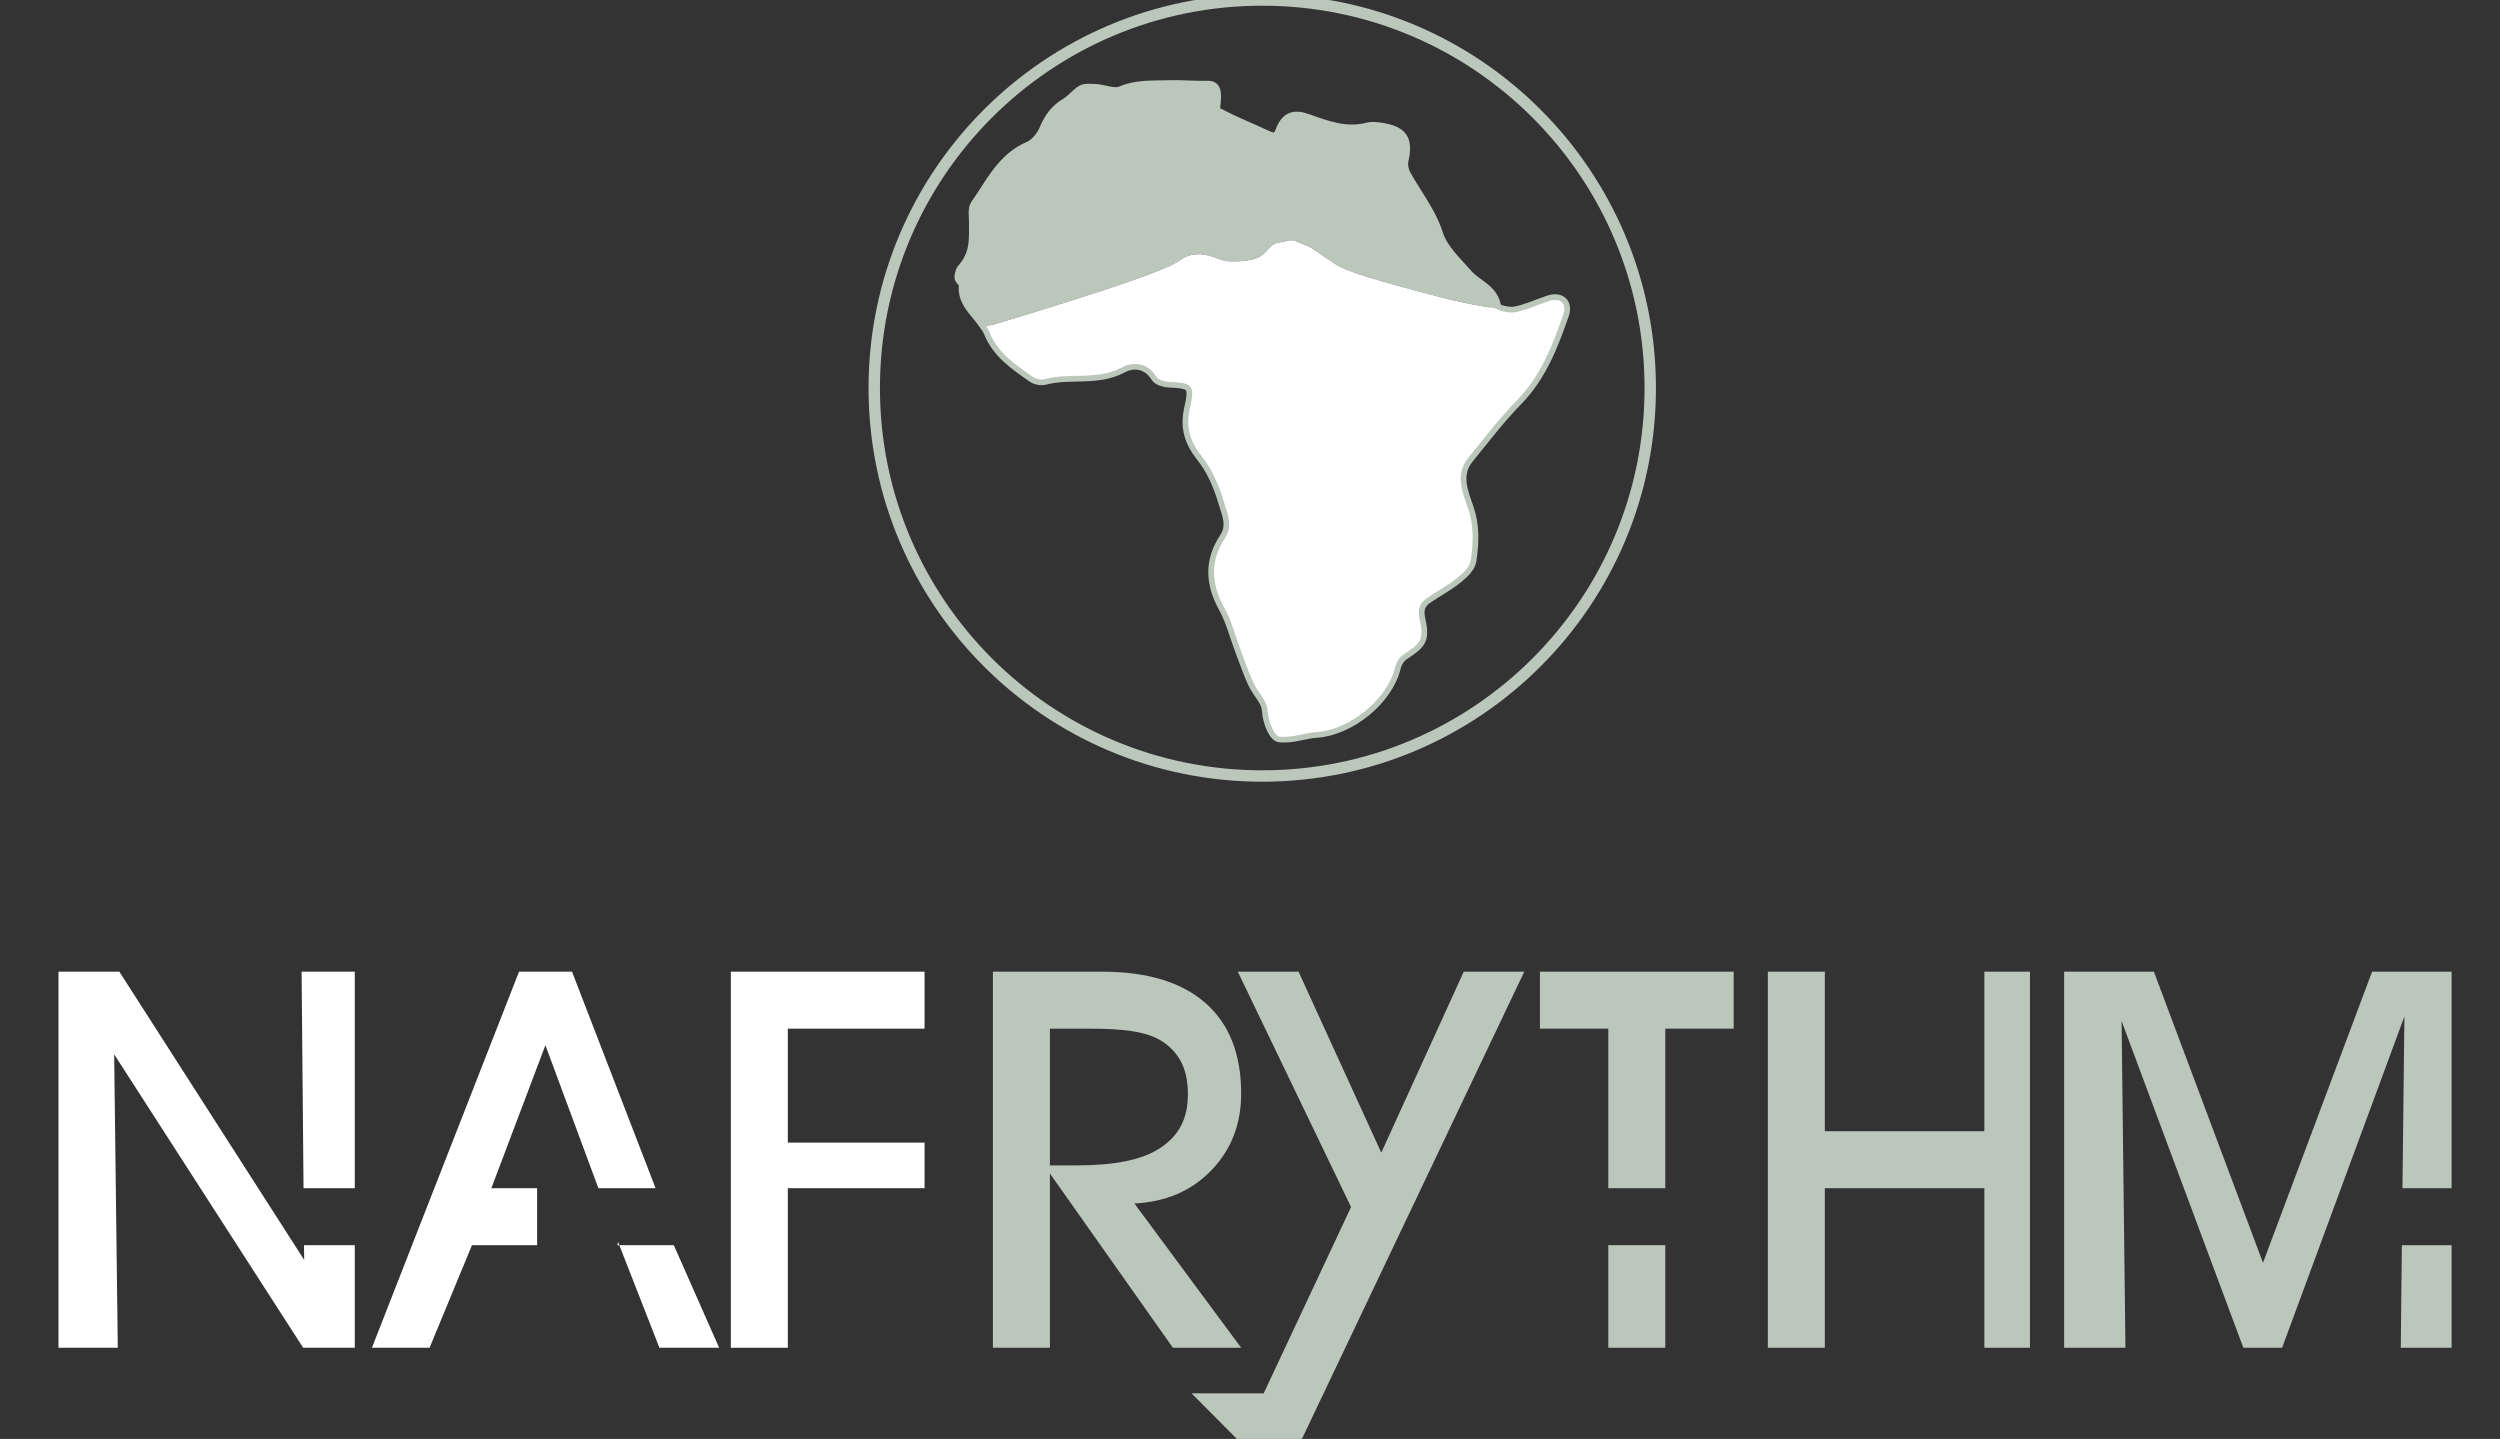 <?xml version="1.0" encoding="utf-8"?>
<!-- Generator: Adobe Illustrator 17.0.0, SVG Export Plug-In . SVG Version: 6.00 Build 0)  -->
<!DOCTYPE svg PUBLIC "-//W3C//DTD SVG 1.1//EN" "http://www.w3.org/Graphics/SVG/1.1/DTD/svg11.dtd">
<svg version="1.1" id="Livello_1" xmlns="http://www.w3.org/2000/svg" xmlns:xlink="http://www.w3.org/1999/xlink" x="0px" y="0px"
	 width="219.38px" height="126.267px" viewBox="0 0 219.38 126.267" enable-background="new 0 0 219.38 126.267"
	 xml:space="preserve">
<rect x="0" y="0" width="219.38" height="126.267" fill="#333333" stroke="none"/>
<g id="XMLID_718_">
	<path id="XMLID_1009_" fill="none" stroke="#BCC7BC" stroke-miterlimit="10" d="M110.764,0C91.96,0,76.716,15.244,76.716,34.048
		s15.244,34.048,34.048,34.048s34.048-15.244,34.048-34.048S129.568,0,110.764,0z M137.185,27.591
		c-0.948,2.719-1.97,5.393-4.07,7.537c-1.543,1.575-2.882,3.351-4.282,5.062c-1.166,1.426-0.511,2.987-0.026,4.371
		c0.55,1.569,0.483,3.101,0.25,4.635c-0.087,0.57-0.705,1.138-1.212,1.543c-0.814,0.65-1.747,1.144-2.613,1.732
		c-0.629,0.427-0.844,0.979-0.674,1.771c0.401,1.872,0.206,2.143-1.39,3.188c-0.354,0.232-0.639,0.683-0.74,1.11
		c-0.667,2.844-4.01,5.522-6.927,5.704c-0.922,0.058-1.826,0.411-2.739,0.411c-0.131,0-0.262,0-0.393,0
		c-0.528,0-1.056-1.223-1.129-2.295c-0.064-0.93-0.873-1.599-1.285-2.523c-0.407-0.913-0.734-1.863-1.089-2.799
		c-0.471-1.243-0.795-2.566-1.432-3.717c-1.161-2.098-1.268-4.097,0.071-6.107c0.74-1.111,0.17-2.226-0.118-3.214
		c-0.403-1.383-1.018-2.805-1.905-3.921c-1.056-1.328-1.445-2.575-1.068-4.224c0.473-2.07,0.236-2.263-1.825-2.348
		c-0.384-0.016-0.934-0.168-1.106-0.444c-0.777-1.249-2.027-1.357-3.014-0.829c-2.19,1.17-4.581,0.44-6.804,1.035
		c-0.31,0.083-0.766-0.01-1.032-0.197c-1.52-1.066-3.084-2.102-3.817-3.945c-0.064-0.16-0.158-0.31-0.257-0.457l0,0
		c-0.12-0.178-0.252-0.35-0.378-0.522c-0.704-0.96-1.706-1.763-1.533-3.166c0.024-0.193-0.323-0.392-0.395-0.636
		c-0.019-0.063,0.104-0.573,0.147-0.622c1.262-1.409,1.128-2.604,1.13-4.295c0-0.485-0.116-1.092,0.123-1.432
		c1.333-1.892,2.316-4.094,4.676-5.098c0.583-0.248,1.115-0.932,1.374-1.545c0.414-0.983,0.954-1.73,1.88-2.277
		c0.496-0.293,0.851-0.784,1.339-1.096c0.28-0.179,0.7-0.122,1.056-0.119c0.817,0.006,1.748,0.481,2.426,0.194
		c1.373-0.583,2.741-0.47,4.196-0.516c0.967-0.031,1.926,0.053,2.889,0.053c0.197,0,0.393,0,0.59,0c0.755,0,0.575,0.998,0.486,1.901
		c-0.039,0.389,0.308,0.452,0.658,0.638c1.275,0.679,2.635,1.195,3.942,1.816c0.633,0.3,0.993,0.256,1.27-0.472
		c0.438-1.154,1.122-1.397,2.248-0.996c1.725,0.614,3.442,1.275,5.345,0.772c0.419-0.111,0.911-0.03,1.354,0.049
		c1.71,0.307,2.107,1.018,1.718,2.763c-0.09,0.403,0.018,0.935,0.221,1.305c0.946,1.724,2.196,3.233,2.82,5.199
		c0.423,1.332,1.643,2.445,2.617,3.559c0.825,0.944,2.291,1.297,2.477,2.881c0.002,0.017,0.022,0.035,0.037,0.052
		c0.174,0.202,1.154,0.438,1.659,0.344c1.016-0.19,1.982-0.647,2.973-0.981C136.879,26.093,137.529,26.605,137.185,27.591z"/>
	<path id="XMLID_1008_" fill="#BCC7BC" d="M96.256,25.658c0.452-0.148,0.899-0.296,1.336-0.443c1.091-0.367,2.118-0.724,3.002-1.051
		c0.177-0.065,0.348-0.13,0.513-0.193c0.66-0.252,1.219-0.482,1.638-0.68c0.209-0.099,0.384-0.19,0.518-0.271
		c0.067-0.041,0.124-0.079,0.171-0.115c0.426-0.328,0.856-0.496,1.272-0.562c0.416-0.067,0.817-0.032,1.186,0.046
		c0.737,0.156,1.344,0.483,1.671,0.516c0.655,0.066,2.104,0.066,2.887-0.328c0.783-0.393,0.979-1.18,1.7-1.278
		c0.721-0.098,1.13-0.36,1.606-0.116l1.147,0.476c0.098,0.016,1.18,0.787,2.294,1.524c1.114,0.737,4.309,1.589,8.34,2.671
		c2.65,0.711,4.662,1.054,5.733,1.206c-0.015-0.018-0.035-0.035-0.037-0.052c-0.186-1.583-1.652-1.936-2.477-2.881
		c-0.974-1.114-2.194-2.227-2.617-3.559c-0.624-1.966-1.874-3.475-2.82-5.199c-0.203-0.37-0.311-0.902-0.221-1.305
		c0.389-1.745-0.008-2.456-1.718-2.763c-0.443-0.079-0.935-0.16-1.354-0.049c-1.903,0.503-3.62-0.158-5.345-0.772
		c-1.125-0.4-1.809-0.158-2.248,0.996c-0.277,0.728-0.637,0.772-1.27,0.472c-1.307-0.621-2.668-1.137-3.942-1.816
		c-0.35-0.186-0.696-0.249-0.658-0.638c0.089-0.903,0.269-1.901-0.486-1.901c-0.197,0-0.393,0-0.59,0
		c-0.963,0-1.921-0.084-2.889-0.053c-1.455,0.047-2.823-0.067-4.196,0.516c-0.678,0.288-1.609-0.187-2.426-0.194
		C95.62,7.86,95.2,7.803,94.92,7.982c-0.488,0.312-0.843,0.804-1.339,1.096c-0.926,0.547-1.465,1.293-1.88,2.277
		c-0.259,0.613-0.791,1.297-1.374,1.545c-2.36,1.005-3.343,3.206-4.676,5.098c-0.239,0.34-0.123,0.947-0.123,1.432
		c-0.001,1.691,0.132,2.886-1.13,4.295c-0.044,0.049-0.166,0.559-0.147,0.622c0.073,0.244,0.419,0.443,0.395,0.636
		c-0.173,1.403,0.829,2.206,1.533,3.166c0.126,0.172,0.257,0.344,0.378,0.522l0,0v0C88.17,28.192,92.41,26.919,96.256,25.658z"/>
	<path id="XMLID_1007_" fill="#FFFFFF" d="M131.269,27.06c-1.071-0.152-3.083-0.494-5.733-1.206
		c-4.031-1.081-7.226-1.933-8.34-2.671c-1.114-0.737-2.196-1.507-2.294-1.524l-1.147-0.476c-0.475-0.245-0.885,0.018-1.606,0.116
		c-0.721,0.098-0.918,0.885-1.7,1.278c-0.783,0.393-2.232,0.393-2.887,0.328c-0.328-0.033-0.934-0.36-1.671-0.516
		c-0.369-0.078-0.77-0.113-1.186-0.046c-0.416,0.067-0.846,0.235-1.272,0.562c-0.047,0.036-0.104,0.074-0.171,0.115
		c-0.134,0.081-0.309,0.172-0.518,0.271c-0.419,0.198-0.978,0.428-1.638,0.68c-0.165,0.063-0.336,0.127-0.513,0.193
		c-0.884,0.327-1.911,0.685-3.002,1.051c-0.436,0.147-0.883,0.295-1.336,0.443c-3.845,1.261-8.086,2.534-9.697,3.013
		c0.1,0.147,0.193,0.296,0.257,0.457c0.733,1.843,2.297,2.879,3.817,3.945c0.266,0.186,0.722,0.28,1.032,0.197
		c2.224-0.596,4.615,0.134,6.804-1.035c0.987-0.527,2.237-0.419,3.014,0.829c0.172,0.277,0.722,0.428,1.106,0.444
		c2.061,0.085,2.298,0.278,1.825,2.348c-0.377,1.649,0.011,2.896,1.068,4.224c0.888,1.116,1.502,2.538,1.905,3.921
		c0.288,0.987,0.858,2.103,0.118,3.214c-1.339,2.01-1.232,4.009-0.071,6.107c0.637,1.151,0.961,2.474,1.432,3.717
		c0.355,0.936,0.681,1.886,1.089,2.799c0.412,0.924,1.221,1.593,1.285,2.523c0.073,1.072,0.6,2.295,1.129,2.295
		c0.131,0,0.262,0,0.393,0c0.912,0,1.817-0.353,2.739-0.411c2.918-0.182,6.26-2.861,6.927-5.704c0.1-0.427,0.386-0.878,0.74-1.11
		c1.596-1.046,1.791-1.316,1.39-3.188c-0.169-0.792,0.045-1.344,0.674-1.771c0.866-0.588,1.799-1.082,2.613-1.732
		c0.508-0.405,1.126-0.973,1.212-1.543c0.233-1.533,0.3-3.065-0.25-4.635c-0.485-1.384-1.14-2.945,0.026-4.371
		c1.4-1.711,2.739-3.487,4.282-5.062c2.1-2.144,3.122-4.817,4.07-7.537c0.344-0.986-0.306-1.498-1.284-1.168
		c-0.991,0.334-1.956,0.792-2.973,0.981C132.424,27.498,131.444,27.262,131.269,27.06z"/>
	<path id="XMLID_1006_" fill="#FFFFFF" d="M97.591,25.215c-0.436,0.147-0.883,0.295-1.336,0.443
		C96.708,25.51,97.155,25.362,97.591,25.215z"/>
	<path id="XMLID_1005_" fill="#FFFFFF" d="M100.593,24.164c-0.884,0.327-1.911,0.685-3.002,1.051
		C98.683,24.848,99.709,24.491,100.593,24.164z"/>
	<path id="XMLID_1004_" fill="#FFFFFF" d="M104.705,22.343c0.416-0.067,0.817-0.032,1.186,0.046
		C105.523,22.311,105.121,22.276,104.705,22.343z"/>
	<path id="XMLID_1003_" fill="#FFFFFF" d="M86.558,28.671L86.558,28.671c1.612-0.479,5.852-1.752,9.697-3.013
		C92.41,26.919,88.17,28.192,86.558,28.671z"/>
	<path id="XMLID_1002_" fill="#FFFFFF" d="M103.262,23.02c-0.134,0.081-0.309,0.172-0.518,0.271
		C102.953,23.192,103.128,23.102,103.262,23.02z"/>
	<path id="XMLID_1001_" fill="#FFFFFF" d="M102.744,23.291c-0.419,0.198-0.978,0.428-1.638,0.68
		C101.766,23.719,102.325,23.489,102.744,23.291z"/>
</g>
<path id="XMLID_1012_" fill="none" d="M102.153,91.494c-1.392-0.998-3.592-1.227-6.601-1.227h-3.42v12h2.286
	c3.312,0,5.777-0.455,7.396-1.529c1.618-1.074,2.427-2.531,2.427-4.724C104.24,93.881,103.545,92.492,102.153,91.494z"/>
<polygon id="XMLID_1000_" fill="#FFFFFF" points="64.132,118.267 69.132,118.267 69.132,104.267 81.132,104.267 81.132,100.267 
	69.132,100.267 69.132,90.267 81.132,90.267 81.132,85.267 64.132,85.267 "/>
<path id="XMLID_997_" fill="#BCC7BC" d="M108.914,95.965c0-3.463-1.044-6.116-3.131-7.947c-2.087-1.83-5.112-2.751-9.075-2.751
	h-9.577v33h5v-15.292l10.793,15.292h5.989l-9.369-12.66c2.752-0.136,5.003-1.097,6.749-2.904
	C108.041,100.896,108.914,98.657,108.914,95.965z M101.813,100.738c-1.619,1.074-4.084,1.529-7.396,1.529h-2.286v-12h3.42
	c3.01,0,5.21,0.229,6.601,1.227c1.392,0.998,2.087,2.387,2.087,4.52C104.24,98.207,103.431,99.664,101.813,100.738z"/>
<polyline id="XMLID_2_" fill="#BCC7BC" points="114.262,126.236 133.757,85.267 128.448,85.267 121.21,101.148 113.95,85.267 
	108.619,85.267 118.558,105.92 110.891,122.267 104.558,122.267 108.537,126.267 114.132,126.267 "/>
<polygon id="XMLID_995_" fill="#BCC7BC" points="174.132,99.267 160.132,99.267 160.132,85.267 155.132,85.267 155.132,118.267 
	160.132,118.267 160.132,104.267 174.132,104.267 174.132,118.267 178.132,118.267 178.132,85.267 174.132,85.267 "/>
<polygon id="XMLID_994_" fill="#FFFFFF" points="54.235,108.981 57.865,118.267 63.105,118.267 59.128,109.267 54.174,109.267 "/>
<polygon id="XMLID_993_" fill="#FFFFFF" points="47.132,108.523 47.132,104.267 43.118,104.267 47.86,91.721 52.51,104.267 
	57.529,104.267 50.196,85.267 45.546,85.267 32.637,118.267 37.696,118.267 41.417,109.267 47.132,109.267 47.132,108.523 "/>
<rect id="XMLID_66_" x="141.132" y="109.267" fill="#BCC7BC" width="5" height="9"/>
<polygon id="XMLID_64_" fill="#BCC7BC" points="135.132,90.267 141.132,90.267 141.132,104.267 146.132,104.267 146.132,90.267 
	152.132,90.267 152.132,85.267 135.132,85.267 "/>
<polygon id="XMLID_9_" fill="#BCC7BC" points="210.673,118.267 215.132,118.267 215.132,109.267 210.768,109.267 "/>
<polygon id="XMLID_8_" fill="#BCC7BC" points="208.155,85.267 198.582,110.813 189.008,85.267 181.132,85.267 181.132,118.267 
	186.512,118.267 186.172,89.591 196.857,118.267 200.26,118.267 210.992,89.194 210.82,104.267 215.132,104.267 215.132,85.267 "/>
<polygon id="XMLID_6_" fill="#FFFFFF" points="26.636,104.267 31.132,104.267 31.132,85.267 26.466,85.267 "/>
<polygon id="XMLID_5_" fill="#FFFFFF" points="26.693,110.562 10.472,85.267 5.132,85.267 5.132,118.267 10.335,118.267 
	10.018,92.517 26.602,118.267 31.132,118.267 31.132,109.267 26.678,109.267 "/>
</svg>
